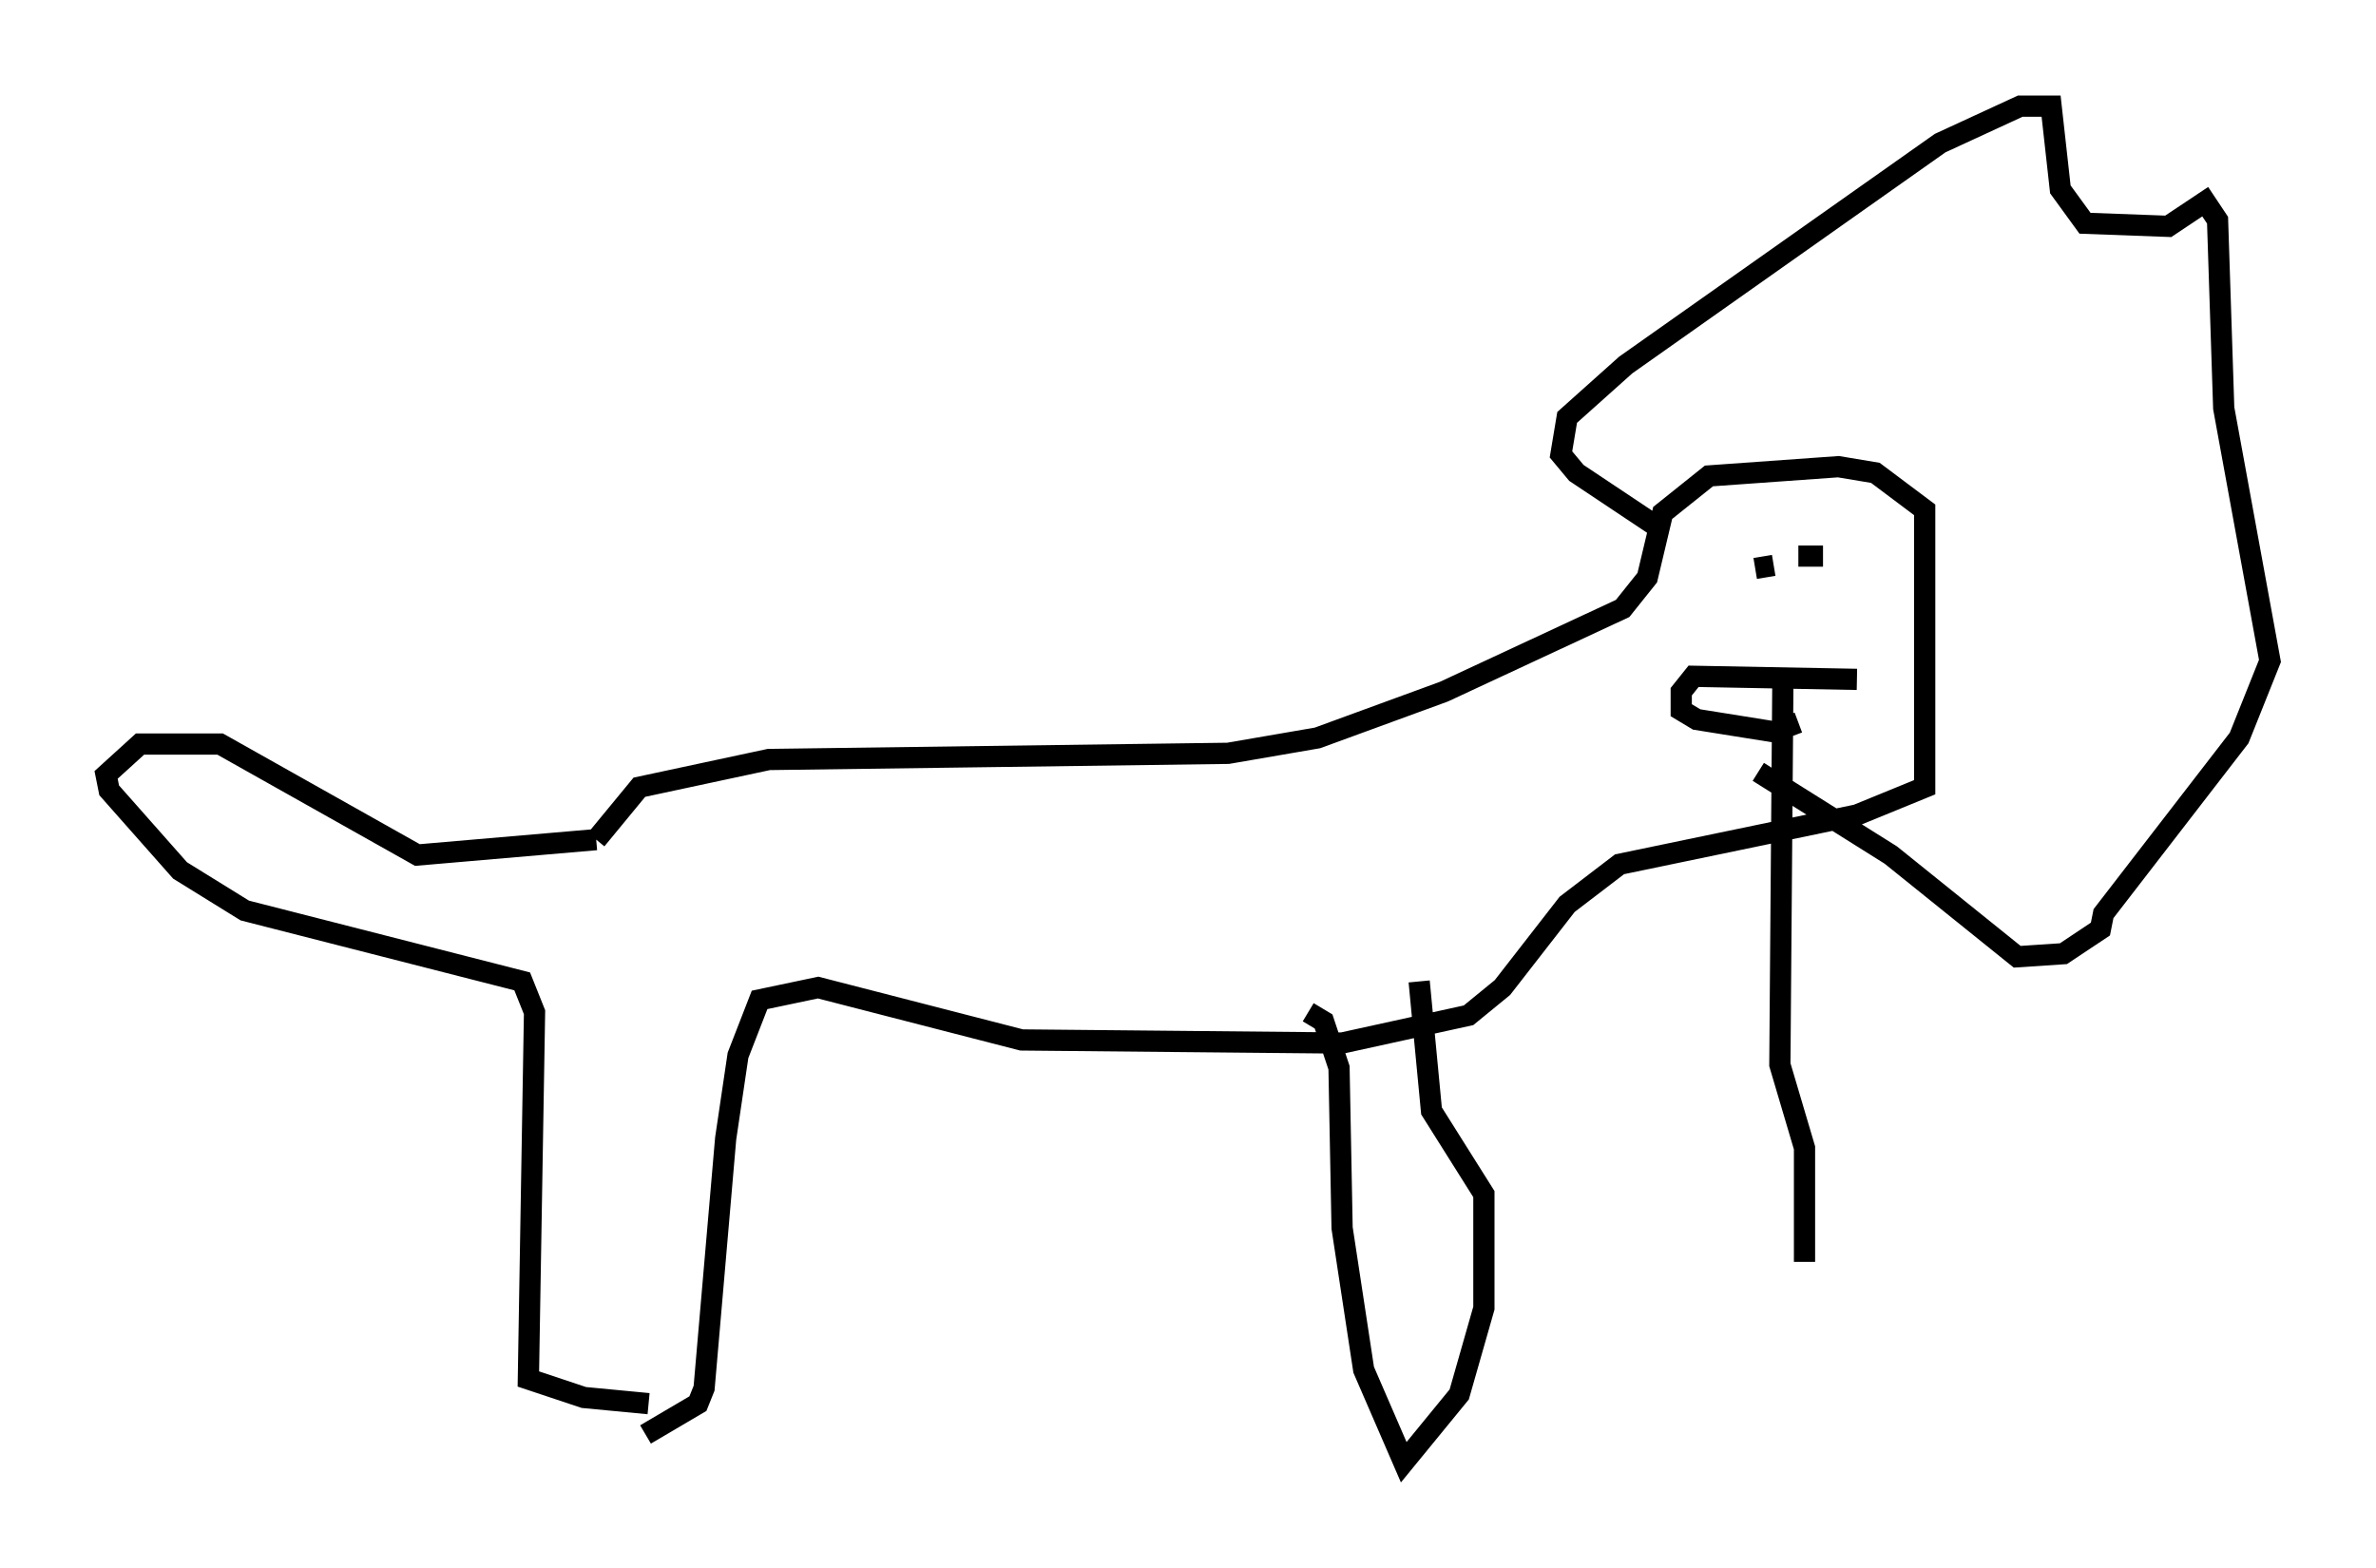 <?xml version="1.0" encoding="utf-8" ?>
<svg baseProfile="full" height="73.91" version="1.1" width="111.966" xmlns="http://www.w3.org/2000/svg" xmlns:ev="http://www.w3.org/2001/xml-events" xmlns:xlink="http://www.w3.org/1999/xlink"><defs /><rect fill="white" height="73.91" width="111.966" x="0" y="0" /><path d="M29.693, 67.313 m0.726, 0.291 l2.469, -1.453 0.291, -0.726 l1.017, -11.765 0.581, -3.922 l1.017, -2.615 2.76, -0.581 l9.587, 2.469 15.106, 0.145 l5.955, -1.307 1.598, -1.307 l3.05, -3.922 2.469, -1.888 l11.184, -2.324 3.196, -1.307 l0.0, -13.073 -2.324, -1.743 l-1.743, -0.291 -6.101, 0.436 l-2.179, 1.743 -0.726, 3.05 l-1.162, 1.453 -8.425, 3.922 l-5.955, 2.179 -4.212, 0.726 l-21.642, 0.291 -6.101, 1.307 l-2.034, 2.469 m0.0, 0.0 l-8.425, 0.726 -9.296, -5.229 l-3.777, 0.0 -1.598, 1.453 l0.145, 0.726 3.341, 3.777 l3.05, 1.888 13.073, 3.341 l0.581, 1.453 -0.291, 17.285 l2.615, 0.872 3.05, 0.291 m31.084, -18.447 l0.726, 0.436 0.726, 2.179 l0.145, 7.553 1.017, 6.682 l1.888, 4.358 2.615, -3.196 l1.162, -4.067 0.0, -5.374 l-2.469, -3.922 -0.581, -6.101 m11.33, -21.352 l-3.922, -2.615 -0.726, -0.872 l0.291, -1.743 2.76, -2.469 l14.816, -10.458 3.777, -1.743 l1.453, 0.0 0.436, 3.922 l1.162, 1.598 3.922, 0.145 l1.743, -1.162 0.581, 0.872 l0.291, 8.86 2.179, 11.911 l-1.453, 3.631 -6.391, 8.279 l-0.145, 0.726 -1.743, 1.162 l-2.179, 0.145 -5.955, -4.793 l-6.246, -3.922 m4.648, -4.358 l-7.698, -0.145 -0.581, 0.726 l0.0, 0.872 0.726, 0.436 l3.631, 0.581 1.162, -0.436 m3.922, -7.698 l0.0, 0.0 m-3.922, -0.145 l1.162, 0.0 m-2.324, 0.436 l-0.872, 0.145 m1.307, 4.939 l-0.145, 18.447 1.162, 3.922 l0.0, 5.374 " fill="none" stroke="black" stroke-width="1" /></svg>